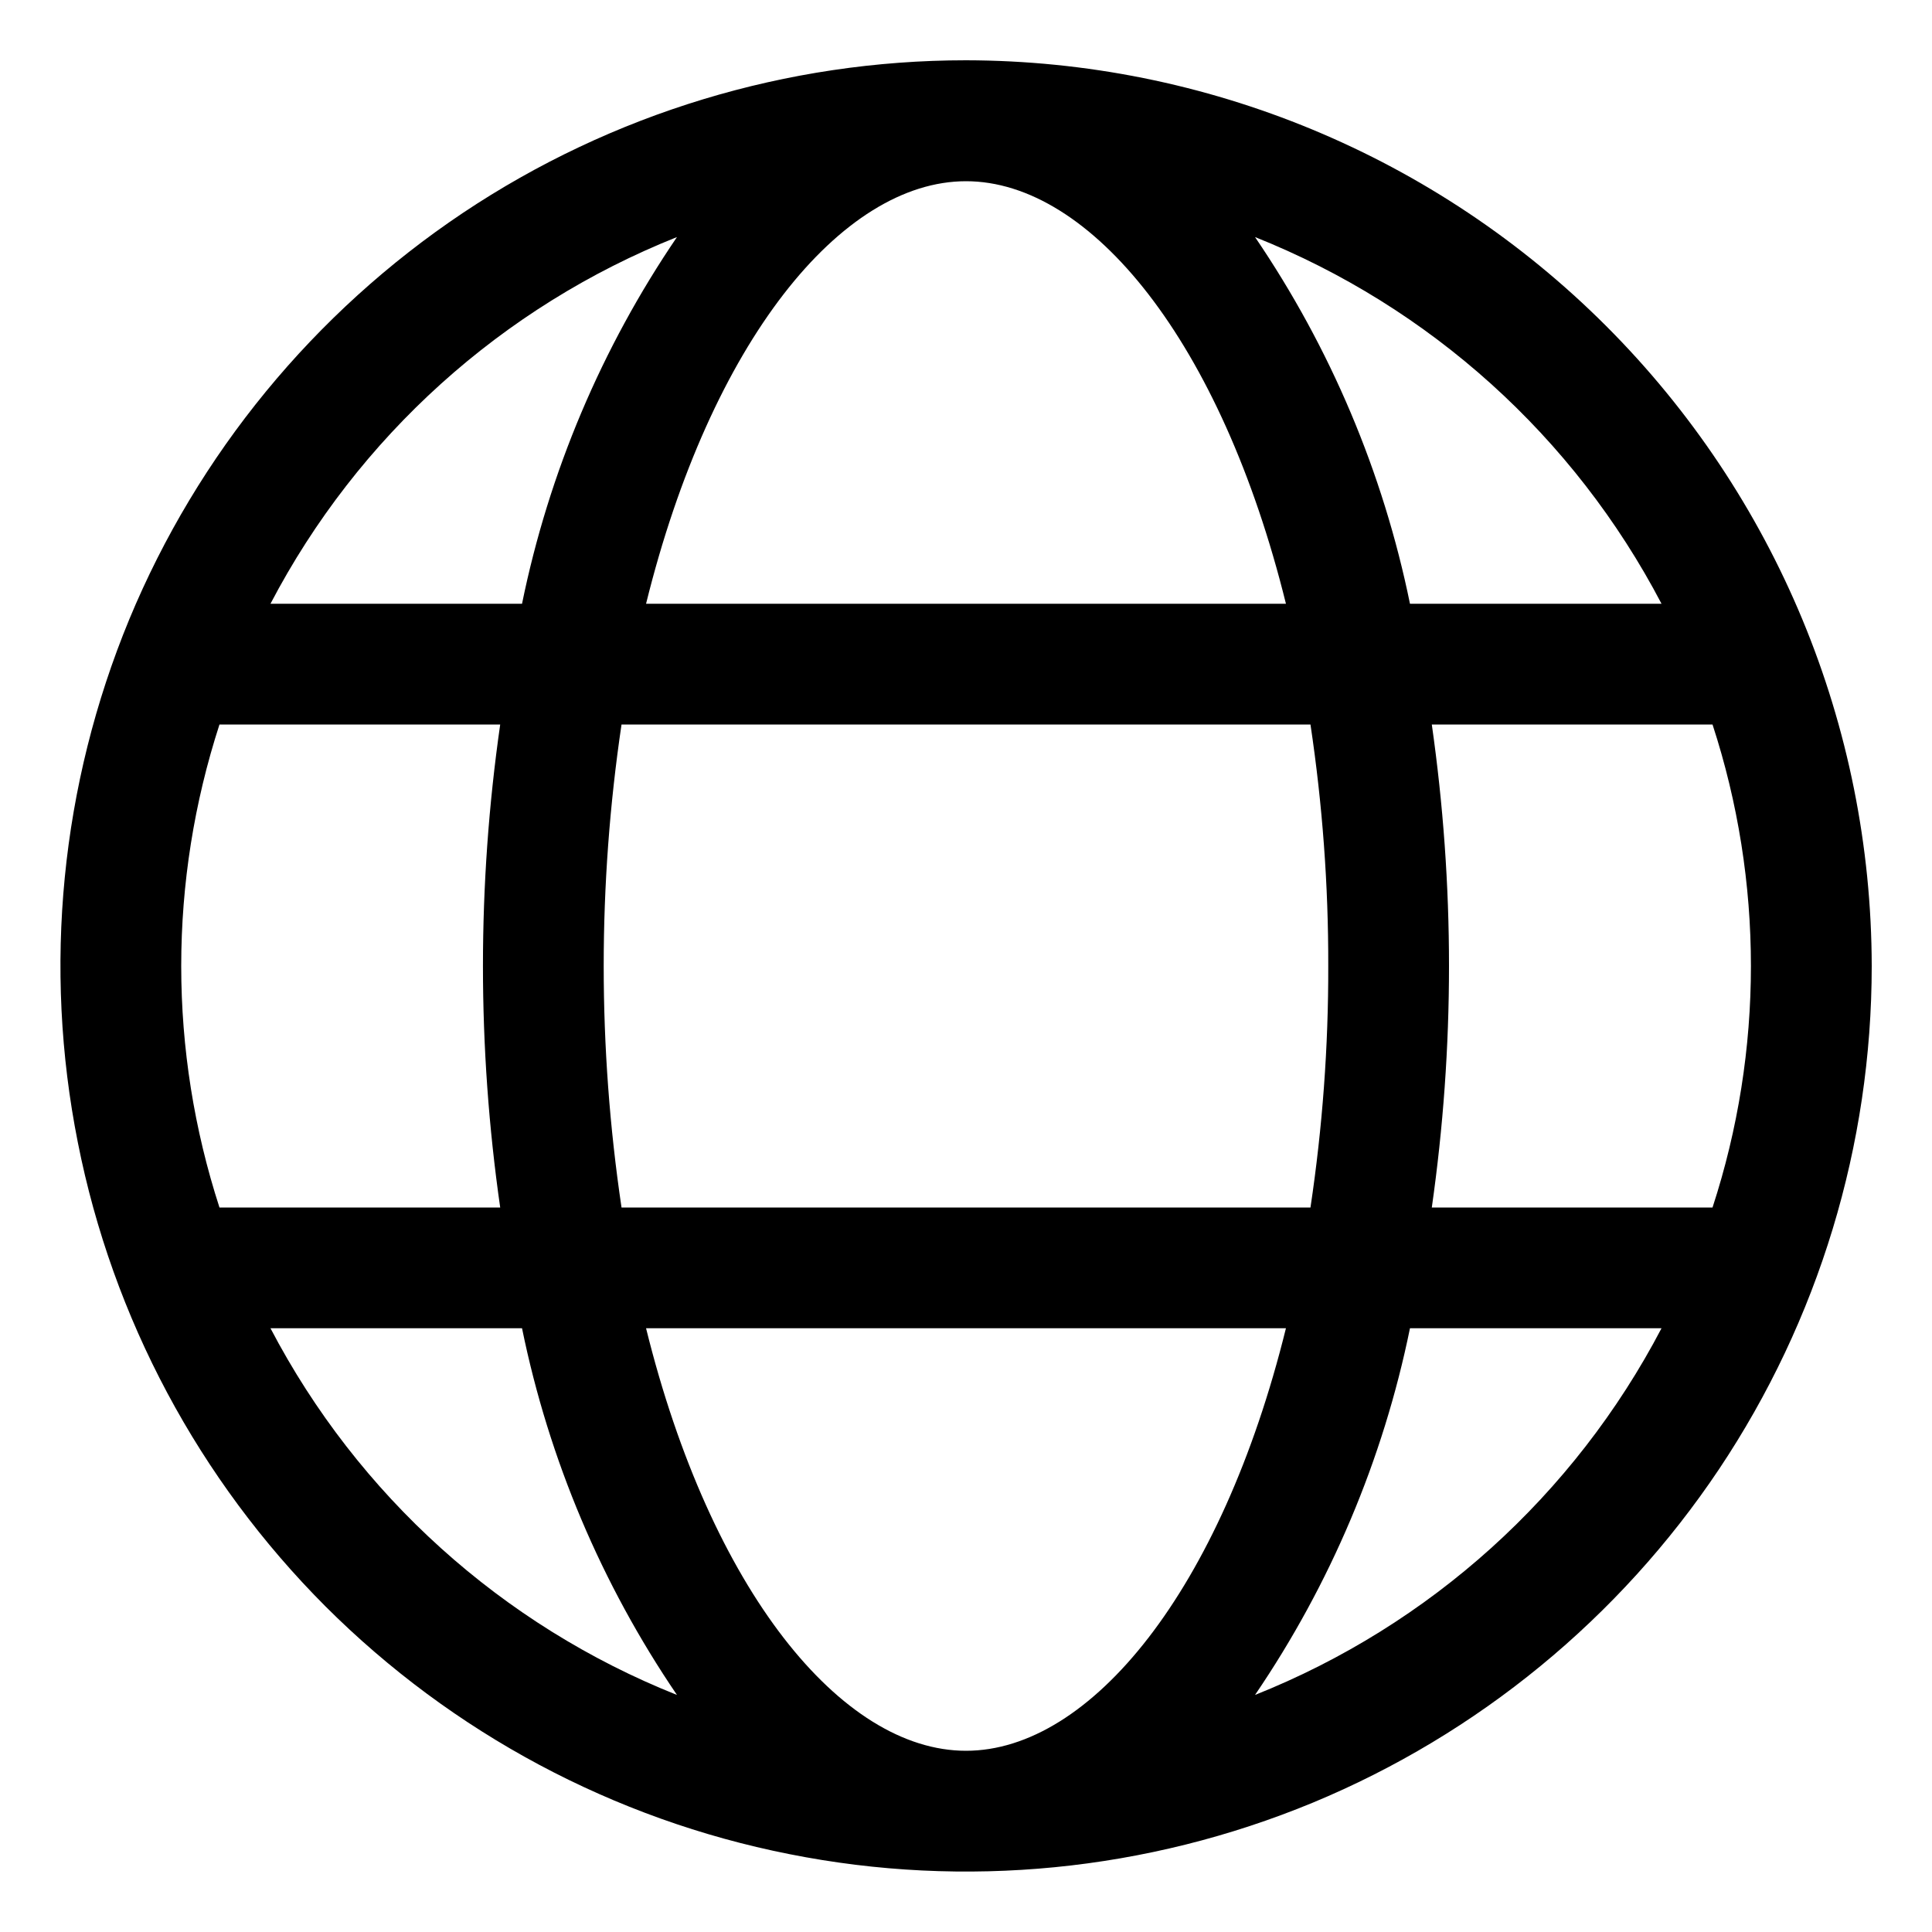 <svg width="10" height="10" viewBox="0 0 10 10" fill="none" xmlns="http://www.w3.org/2000/svg">
<path d="M5 0.312C4.073 0.312 3.167 0.587 2.396 1.102C1.625 1.618 1.024 2.35 0.669 3.206C0.315 4.063 0.222 5.005 0.403 5.914C0.583 6.824 1.03 7.659 1.685 8.315C2.341 8.97 3.176 9.417 4.086 9.597C4.995 9.778 5.937 9.685 6.794 9.331C7.65 8.976 8.382 8.375 8.898 7.604C9.413 6.833 9.688 5.927 9.688 5C9.686 3.757 9.192 2.566 8.313 1.687C7.434 0.808 6.243 0.314 5 0.312ZM5 9.062C4.355 9.062 3.679 8.231 3.344 6.875H6.656C6.321 8.231 5.645 9.062 5 9.062ZM3.217 6.25C3.094 5.421 3.094 4.579 3.217 3.75H6.783C6.845 4.164 6.876 4.582 6.875 5C6.876 5.418 6.845 5.836 6.783 6.25H3.217ZM0.938 5C0.938 4.575 1.005 4.154 1.136 3.75H2.589C2.47 4.579 2.47 5.421 2.589 6.25H1.136C1.005 5.846 0.938 5.425 0.938 5ZM5 0.938C5.645 0.938 6.321 1.769 6.656 3.125H3.344C3.679 1.769 4.355 0.938 5 0.938ZM7.411 3.75H8.864C9.129 4.562 9.129 5.438 8.864 6.25H7.411C7.47 5.836 7.5 5.418 7.5 5C7.5 4.582 7.47 4.164 7.411 3.75ZM8.6 3.125H7.298C7.159 2.445 6.886 1.8 6.496 1.227C7.402 1.588 8.148 2.261 8.6 3.125ZM3.504 1.227C3.114 1.8 2.841 2.445 2.702 3.125H1.4C1.852 2.261 2.598 1.588 3.504 1.227ZM1.4 6.875H2.702C2.841 7.555 3.114 8.2 3.504 8.773C2.598 8.412 1.852 7.739 1.4 6.875ZM6.496 8.773C6.886 8.2 7.159 7.555 7.298 6.875H8.6C8.148 7.739 7.402 8.412 6.496 8.773Z" fill="black"/>
</svg>
